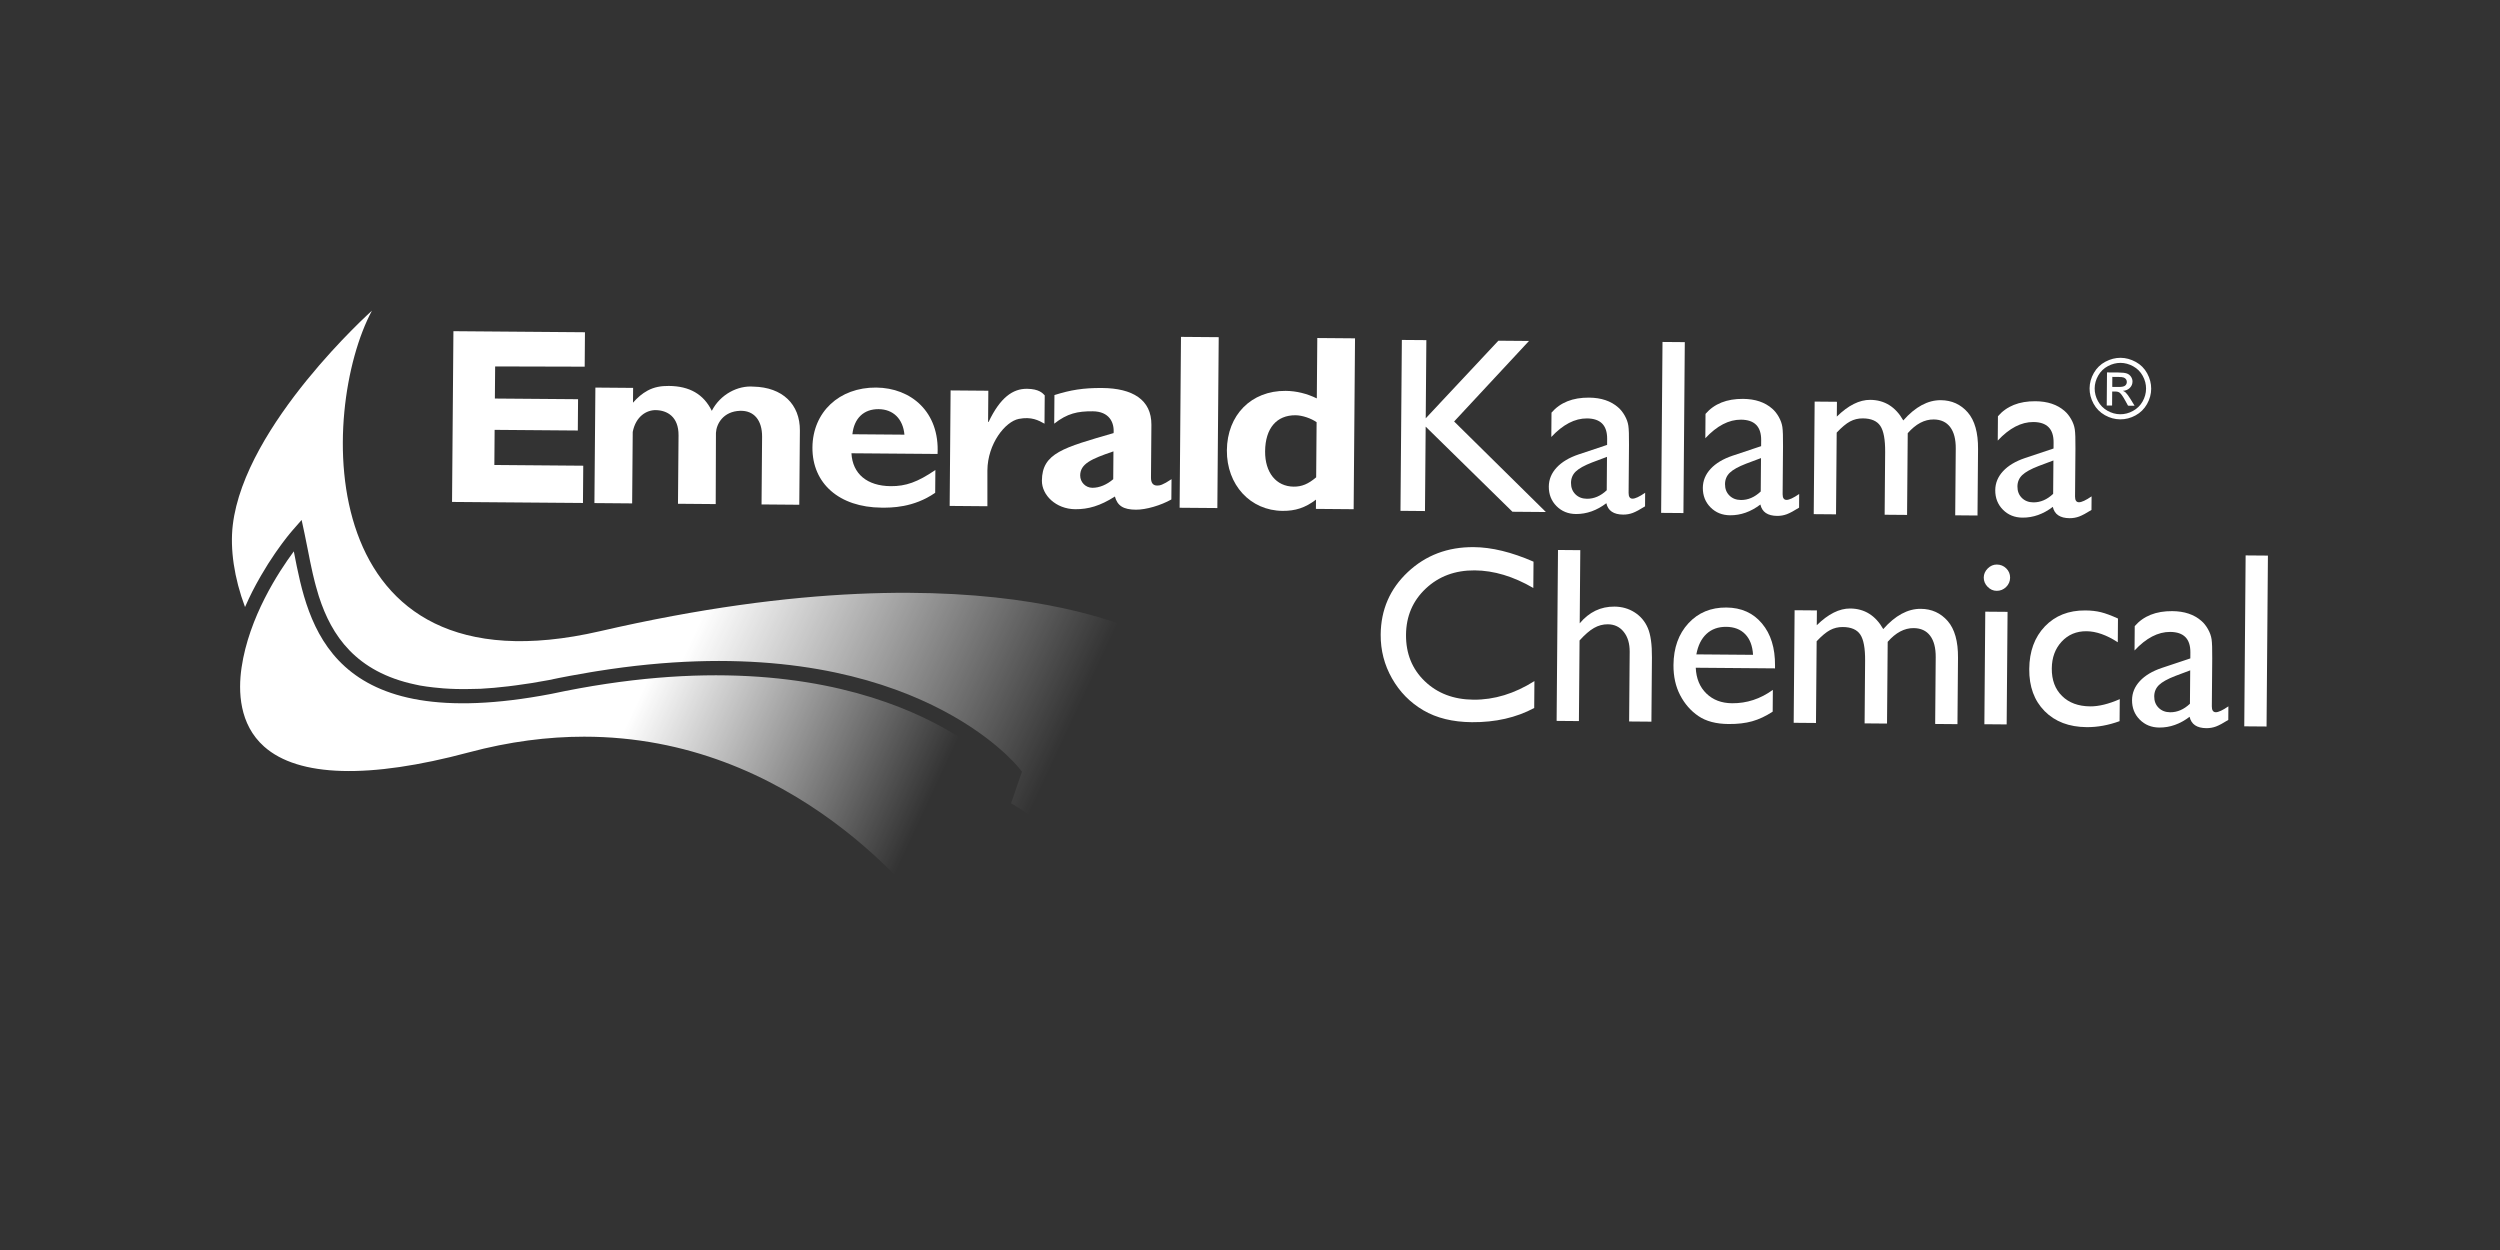 <?xml version="1.0" encoding="utf-8"?>
<!-- Generator: Adobe Illustrator 25.3.0, SVG Export Plug-In . SVG Version: 6.00 Build 0)  -->
<svg version="1.1" id="Layer_1" xmlns="http://www.w3.org/2000/svg" xmlns:xlink="http://www.w3.org/1999/xlink" x="0px" y="0px"
	 viewBox="0 0 120 60" style="enable-background:new 0 0 120 60;" xml:space="preserve">
<rect x="0" y="0" width="120" height="60" fill="#333333" stroke="none"/>
<style type="text/css">
	.st0{fill:none;}
	.st1{fill:#FFFFFF;}
	.st2{fill:url(#SVGID_1_);}
	.st3{fill:url(#SVGID_2_);}
</style>
<g>
	<path class="st0" d="M24.389,32.945c0.121-0.014,0.245-0.031,0.37-0.047
		C24.635,32.915,24.511,32.931,24.389,32.945z"/>
	<path class="st0" d="M22.75,33.07c0.106-0.003,0.205-0.002,0.315-0.007
		C22.956,33.068,22.856,33.066,22.75,33.07z"/>
	<path class="st0" d="M15.016,27.55c0.029,0.126,0.06,0.252,0.092,0.379
		C15.076,27.803,15.045,27.676,15.016,27.55z"/>
	<path class="st0" d="M20.162,32.907c0.208,0.038,0.43,0.066,0.656,0.092
		C20.593,32.973,20.37,32.945,20.162,32.907z"/>
	<path class="st0" d="M15.162,28.133c0.041,0.152,0.085,0.303,0.132,0.455
		C15.246,28.436,15.204,28.284,15.162,28.133z"/>
	<path class="st0" d="M28.352,32.266c0.098-0.016,0.196-0.032,0.294-0.048
		C28.547,32.234,28.45,32.25,28.352,32.266z"/>
	<path class="st0" d="M51.85,22.82c-0.003,0.325,0.258,0.591,0.583,0.594
		c0.337,0.003,0.701-0.151,1.003-0.413l0.011-1.335
		C52.368,22.031,51.854,22.267,51.85,22.82z"/>
	<path class="st0" d="M14.479,24.961l-0-0l-0.442,0.505
		c-0.003,0.003-0.017,0.02-0.022,0.026c0.007-0.008,0.019-0.022,0.022-0.026
		L14.479,24.961z"/>
	<path class="st0" d="M60.726,21.665c-0.008,1.01,0.524,1.688,1.373,1.695
		c0.387,0.003,0.7-0.127,1.078-0.448l0.021-2.646
		c-0.261-0.182-0.684-0.33-1.009-0.333C61.277,19.925,60.734,20.558,60.726,21.665z
		"/>
	<path class="st0" d="M19.936,32.859c-2.863-0.606-4.023-2.366-4.619-4.203
		C15.911,30.514,17.068,32.26,19.936,32.859z"/>
	<path class="st0" d="M48.851,36.791c0.015,0.017,0.03,0.035,0.041,0.048
		C48.879,36.824,48.87,36.813,48.851,36.791z"/>
	<path class="st0" d="M14.775,26.388c0.011,0.058,0.024,0.119,0.035,0.178
		c-0.011-0.059-0.024-0.119-0.035-0.177c-0.053-0.269-0.103-0.528-0.156-0.773
		l-0.04-0.187l0.04,0.187C14.672,25.861,14.723,26.119,14.775,26.388z"/>
	<path class="st0" d="M12.118,28.381c0.002-0.003,0.003-0.006,0.005-0.009
		C12.121,28.375,12.119,28.378,12.118,28.381z"/>
	<path class="st0" d="M12.458,27.753c0.028-0.049,0.055-0.096,0.083-0.144
		C12.513,27.657,12.486,27.704,12.458,27.753z"/>
	<path class="st0" d="M42.174,19.639c-0.712-0.006-1.178,0.436-1.259,1.205l2.498,0.02
		C43.344,20.106,42.873,19.645,42.174,19.639z"/>
	<path class="st0" d="M12.835,27.122c0.013-0.021,0.027-0.044,0.04-0.065
		C12.862,27.078,12.848,27.101,12.835,27.122z"/>
	<path class="st0" d="M13.192,26.58c0.025-0.036,0.048-0.069,0.072-0.104
		C13.239,26.511,13.217,26.543,13.192,26.58z"/>
	<path class="st0" d="M13.768,25.793c0.018-0.023,0.032-0.041,0.049-0.061
		C13.8,25.753,13.787,25.768,13.768,25.793z"/>
	<path class="st0" d="M13.932,25.59c0.017-0.021,0.036-0.043,0.049-0.058
		C13.966,25.549,13.954,25.564,13.932,25.59z"/>
	<path class="st0" d="M13.487,26.164c0.021-0.028,0.042-0.058,0.062-0.085
		C13.529,26.106,13.508,26.135,13.487,26.164z"/>
	<path class="st0" d="M14.886,26.95c0.02,0.1,0.042,0.2,0.064,0.3
		C14.928,27.15,14.906,27.048,14.886,26.95z"/>
	<path class="st0" d="M21.908,33.074c-0.217-0.005-0.426-0.016-0.629-0.031
		C21.482,33.057,21.691,33.069,21.908,33.074z"/>
	<path class="st0" d="M82.858,30.088c-0.384-0.003-0.7,0.11-0.946,0.339
		c-0.247,0.229-0.409,0.557-0.487,0.983l2.722,0.022
		c-0.024-0.427-0.149-0.757-0.374-0.99C83.547,30.209,83.242,30.091,82.858,30.088z
		"/>
	<path class="st0" d="M102.087,18.334c0-0.047-0.013-0.089-0.038-0.127
		c-0.026-0.037-0.062-0.065-0.108-0.084c-0.046-0.019-0.132-0.029-0.258-0.03
		l-0.292-0.002l-0.004,0.48l0.311,0.003c0.149,0.001,0.251-0.02,0.306-0.064
		C102.059,18.466,102.087,18.407,102.087,18.334z"/>
	<path class="st0" d="M83.031,22.689c-0.152,0.146-0.229,0.328-0.231,0.547
		c-0.002,0.223,0.068,0.406,0.21,0.548s0.327,0.214,0.554,0.216
		c0.341,0.003,0.658-0.134,0.95-0.409l0.013-1.603l-0.719,0.27
		C83.443,22.4,83.184,22.544,83.031,22.689z"/>
	<path class="st0" d="M102.844,19.273c0.11-0.194,0.166-0.398,0.167-0.611
		c0.002-0.214-0.051-0.42-0.16-0.619c-0.109-0.199-0.261-0.352-0.458-0.46
		c-0.196-0.108-0.398-0.163-0.604-0.164c-0.208-0.002-0.41,0.05-0.608,0.155
		c-0.198,0.105-0.353,0.256-0.466,0.453c-0.112,0.196-0.17,0.402-0.171,0.616
		c-0.002,0.213,0.051,0.417,0.159,0.613c0.108,0.196,0.259,0.349,0.454,0.46
		c0.195,0.111,0.399,0.167,0.612,0.169c0.213,0.002,0.418-0.051,0.614-0.159
		C102.58,19.618,102.734,19.468,102.844,19.273z M102.146,19.472l-0.139-0.252
		c-0.109-0.198-0.198-0.322-0.265-0.372c-0.047-0.037-0.115-0.056-0.206-0.056
		l-0.151-0.001l-0.005,0.675l-0.257-0.002l0.013-1.589l0.547,0.004
		c0.186,0.002,0.322,0.017,0.405,0.047c0.084,0.03,0.15,0.082,0.199,0.155
		c0.049,0.073,0.073,0.151,0.073,0.234c-0.001,0.116-0.043,0.217-0.127,0.302
		s-0.194,0.133-0.332,0.142c0.056,0.024,0.101,0.052,0.135,0.085
		c0.063,0.063,0.141,0.169,0.233,0.317l0.191,0.313L102.146,19.472z"/>
	<path class="st0" d="M77.122,23.531l0.013-1.603l-0.72,0.27
		c-0.366,0.142-0.625,0.286-0.777,0.431c-0.152,0.146-0.229,0.328-0.231,0.547
		c-0.002,0.223,0.068,0.406,0.21,0.548s0.327,0.214,0.554,0.216
		C76.513,23.943,76.83,23.807,77.122,23.531z"/>
	<path class="st0" d="M98.564,22.101l-0.719,0.27c-0.366,0.142-0.625,0.286-0.777,0.431
		s-0.229,0.328-0.231,0.547c-0.002,0.223,0.068,0.406,0.21,0.548
		c0.142,0.142,0.327,0.214,0.554,0.216c0.341,0.003,0.658-0.134,0.95-0.409
		L98.564,22.101z"/>
	<path class="st0" d="M103.634,32.878c-0.152,0.146-0.229,0.328-0.231,0.547
		c-0.002,0.223,0.068,0.406,0.21,0.548s0.327,0.214,0.554,0.216
		c0.341,0.003,0.658-0.134,0.95-0.409l0.013-1.603l-0.719,0.27
		C104.045,32.589,103.786,32.733,103.634,32.878z"/>
	<polygon class="st1" points="27.996,22.354 23.729,22.319 23.742,20.633 27.735,20.665 
		27.747,19.162 23.754,19.13 23.767,17.589 28.065,17.6 28.078,15.948 
		21.764,15.897 21.698,24.093 27.982,24.143 	"/>
	<path class="st1" d="M30.371,20.733c0.148-0.755,0.67-1.055,1.109-1.047
		c0.537,0.01,1.097,0.309,1.09,1.212l-0.027,3.283l1.811,0.015l0.011-3.417
		c0.021-0.429,0.349-1.035,1.163-1.06c0.662-0.02,1.058,0.453,1.052,1.247
		l-0.026,3.247l1.811,0.015l0.029-3.56c0.01-1.263-0.839-2.083-2.232-2.11
		c-0.739-0.061-1.585,0.362-1.996,1.162c-0.393-0.797-1.065-1.187-2.064-1.195
		c-0.362-0.003-0.698,0.05-1.017,0.223c-0.266,0.144-0.487,0.336-0.702,0.581
		l0.006-0.71l-1.811-0.015L28.532,24.148l1.811,0.015L30.371,20.733z"/>
	<path class="st1" d="M42.31,24.367c0.45,0.004,1.536,0.012,2.579-0.713l0.009-1.094
		c-0.854,0.582-1.418,0.782-2.143,0.776c-1.137-0.009-1.832-0.592-1.886-1.579
		l4.134,0.033c0.104-2.02-1.273-3.173-2.947-3.187
		c-1.774-0.014-3.045,1.178-3.059,2.874C38.984,23.209,40.287,24.351,42.31,24.367z
		 M42.174,19.639c0.699,0.006,1.17,0.466,1.239,1.225l-2.498-0.02
		C40.996,20.075,41.462,19.633,42.174,19.639z"/>
	<path class="st1" d="M47.395,22.583c0.01-1.289,0.858-2.347,1.507-2.476
		c0.61-0.12,0.955,0.073,1.234,0.23l0.011-1.36
		c-0.106-0.114-0.284-0.307-0.845-0.315c-0.699-0.011-1.303,0.441-1.849,1.591
		l-0.025-0l0.012-1.498l-1.811-0.015l-0.045,5.544l1.811,0.015L47.395,22.583z"/>
	<path class="st1" d="M55.247,22.92l0.02-2.526c0.01-1.215-0.915-1.759-2.364-1.77
		c-0.912-0.007-1.518,0.095-2.29,0.339l-0.011,1.373
		c0.631-0.496,1.126-0.599,1.85-0.594c0.787,0.006,1.041,0.529,1,1.046
		c-2.417,0.702-3.431,0.959-3.441,2.282c-0.006,0.698,0.676,1.365,1.6,1.372
		c0.624,0.005,1.2-0.159,1.904-0.61c0.121,0.446,0.407,0.629,1.007,0.633
		c0.487,0.004,1.201-0.207,1.703-0.491l0.008-0.974
		c-0.427,0.285-0.565,0.308-0.69,0.307C55.356,23.305,55.245,23.196,55.247,22.92z
		 M53.435,23.001c-0.302,0.262-0.666,0.416-1.003,0.413
		c-0.325-0.003-0.585-0.269-0.583-0.594c0.005-0.553,0.519-0.789,1.596-1.154
		L53.435,23.001z"/>
	
		<rect x="53.461" y="19.375" transform="matrix(0.008 -1 1 0.008 36.819 77.678)" class="st1" width="8.202" height="1.811"/>
	<path class="st1" d="M63.207,19.123c-0.485-0.232-0.972-0.356-1.496-0.361
		c-1.649-0.013-2.807,1.156-2.821,2.852c-0.013,1.66,1.126,2.896,2.675,2.908
		c0.612,0.005,1.088-0.148,1.603-0.54l-0.004,0.445l1.811,0.015l0.066-8.202
		l-1.811-0.015L63.207,19.123z M63.176,22.911c-0.378,0.322-0.691,0.451-1.078,0.448
		c-0.849-0.007-1.381-0.685-1.373-1.695c0.009-1.107,0.551-1.739,1.463-1.732
		c0.325,0.003,0.748,0.15,1.009,0.333L63.176,22.911z"/>
	<polygon class="st1" points="73.392,16.366 71.922,16.354 68.435,20.079 68.465,16.326 
		67.289,16.317 67.223,24.52 68.399,24.53 68.432,20.478 72.597,24.564 
		74.202,24.577 69.798,20.231 	"/>
	<path class="st1" d="M77.105,24.154c0.079,0.361,0.348,0.543,0.807,0.547
		c0.161,0.001,0.315-0.026,0.462-0.081c0.148-0.056,0.343-0.161,0.588-0.315
		l0.005-0.652c-0.276,0.19-0.479,0.284-0.608,0.283
		c-0.125-0.001-0.187-0.094-0.186-0.278l0.019-2.296
		c0.004-0.454-0.007-0.763-0.031-0.925c-0.024-0.163-0.082-0.326-0.175-0.489
		c-0.093-0.163-0.198-0.294-0.314-0.393c-0.35-0.308-0.817-0.465-1.401-0.469
		c-0.78-0.006-1.38,0.234-1.799,0.72l-0.009,1.169
		c0.557-0.598,1.128-0.895,1.712-0.891c0.651,0.005,0.973,0.333,0.968,0.983
		l-0.002,0.288l-1.374,0.459c-0.452,0.153-0.802,0.363-1.049,0.629
		c-0.247,0.266-0.372,0.57-0.375,0.91c-0.003,0.376,0.12,0.689,0.369,0.94
		c0.249,0.251,0.561,0.377,0.938,0.38C76.162,24.675,76.648,24.502,77.105,24.154
		z M75.408,23.177c0.002-0.219,0.079-0.402,0.231-0.547
		c0.152-0.146,0.411-0.289,0.777-0.431l0.72-0.27l-0.013,1.603
		c-0.292,0.276-0.609,0.412-0.95,0.409c-0.227-0.002-0.412-0.074-0.554-0.216
		S75.406,23.4,75.408,23.177z"/>
	
		<rect x="76.203" y="19.989" transform="matrix(0.008 -1 1 0.008 59.136 100.661)" class="st1" width="8.204" height="1.07"/>
	<path class="st1" d="M86.36,23.712c-0.276,0.19-0.479,0.284-0.608,0.283
		c-0.125-0.001-0.187-0.094-0.186-0.277l0.019-2.296
		c0.004-0.454-0.007-0.763-0.031-0.925c-0.024-0.163-0.083-0.326-0.175-0.489
		c-0.093-0.163-0.198-0.294-0.314-0.393c-0.35-0.308-0.817-0.465-1.401-0.469
		c-0.78-0.006-1.38,0.234-1.799,0.72l-0.009,1.169
		c0.557-0.598,1.128-0.895,1.712-0.891c0.651,0.005,0.973,0.333,0.968,0.983
		l-0.002,0.288l-1.374,0.459c-0.452,0.153-0.802,0.363-1.049,0.629
		c-0.247,0.266-0.372,0.57-0.375,0.91c-0.003,0.376,0.12,0.689,0.369,0.94
		s0.561,0.377,0.938,0.38c0.513,0.004,0.999-0.168,1.456-0.517
		c0.079,0.361,0.348,0.543,0.807,0.547c0.161,0.001,0.315-0.026,0.462-0.081
		c0.148-0.056,0.343-0.161,0.588-0.315L86.36,23.712z M84.515,23.591
		c-0.292,0.276-0.609,0.412-0.95,0.409c-0.227-0.002-0.412-0.074-0.554-0.216
		s-0.212-0.325-0.21-0.548c0.002-0.219,0.079-0.402,0.231-0.547
		c0.152-0.146,0.411-0.289,0.777-0.431l0.719-0.27L84.515,23.591z"/>
	<path class="st1" d="M93.159,19.209c-0.623-0.005-1.224,0.319-1.801,0.972
		c-0.371-0.653-0.899-0.982-1.585-0.988c-0.521-0.004-1.056,0.264-1.606,0.803
		l0.006-0.711l-1.07-0.009l-0.044,5.403l1.07,0.009l0.032-3.923
		c0.241-0.256,0.455-0.435,0.642-0.535c0.187-0.1,0.392-0.15,0.615-0.148
		c0.4,0.003,0.679,0.124,0.838,0.362c0.159,0.238,0.236,0.657,0.231,1.256
		l-0.024,3.007l1.076,0.009l0.032-3.923c0.388-0.443,0.803-0.663,1.246-0.659
		c0.345,0.003,0.608,0.124,0.791,0.365c0.182,0.24,0.272,0.586,0.268,1.036
		l-0.026,3.2l1.07,0.009l0.026-3.189c0.006-0.787-0.159-1.374-0.494-1.76
		C94.115,19.409,93.684,19.213,93.159,19.209z"/>
	<path class="st1" d="M99.341,24.873c0.161,0.001,0.315-0.026,0.462-0.081
		c0.148-0.056,0.343-0.161,0.588-0.315l0.005-0.652
		c-0.276,0.19-0.479,0.284-0.608,0.283c-0.125-0.001-0.187-0.094-0.186-0.277
		l0.019-2.296c0.004-0.454-0.007-0.763-0.031-0.925
		c-0.024-0.163-0.082-0.326-0.175-0.489c-0.093-0.163-0.198-0.294-0.314-0.393
		c-0.35-0.308-0.817-0.465-1.401-0.469c-0.78-0.006-1.38,0.234-1.799,0.72
		l-0.009,1.169c0.557-0.598,1.128-0.895,1.712-0.891
		c0.651,0.005,0.973,0.333,0.968,0.983l-0.002,0.288l-1.374,0.459
		c-0.452,0.153-0.802,0.363-1.049,0.629c-0.247,0.266-0.372,0.57-0.375,0.91
		c-0.003,0.376,0.12,0.689,0.369,0.94s0.561,0.377,0.938,0.38
		c0.513,0.004,0.999-0.168,1.456-0.517C98.613,24.687,98.882,24.87,99.341,24.873z
		 M97.047,23.898c-0.142-0.142-0.212-0.325-0.21-0.548
		c0.002-0.219,0.079-0.402,0.231-0.547s0.411-0.289,0.777-0.431l0.719-0.27
		l-0.013,1.603c-0.292,0.276-0.609,0.412-0.95,0.409
		C97.374,24.112,97.189,24.04,97.047,23.898z"/>
	<path class="st1" d="M68.388,32.697c-0.607-0.584-0.906-1.327-0.899-2.227
		c0.007-0.893,0.324-1.633,0.95-2.221c0.626-0.588,1.409-0.878,2.35-0.871
		c0.917,0.007,1.854,0.289,2.81,0.845l0.01-1.263
		c-1.051-0.459-2.007-0.692-2.869-0.698c-1.25-0.01-2.305,0.389-3.164,1.196
		c-0.859,0.807-1.294,1.808-1.303,3.002c-0.006,0.752,0.174,1.452,0.542,2.101
		c0.367,0.649,0.869,1.16,1.505,1.533c0.636,0.373,1.412,0.563,2.33,0.571
		c1.129,0.009,2.126-0.218,2.992-0.681l0.01-1.292
		c-0.953,0.603-1.928,0.901-2.924,0.893
		C69.774,33.577,68.995,33.281,68.388,32.697z"/>
	<path class="st1" d="M78.464,29.395c-0.285-0.182-0.607-0.275-0.968-0.278
		c-0.662-0.005-1.219,0.262-1.67,0.803l0.028-3.512l-1.07-0.009l-0.066,8.204
		l1.07,0.009l0.031-3.87c0.253-0.28,0.484-0.48,0.693-0.599
		c0.209-0.12,0.431-0.179,0.666-0.177c0.318,0.003,0.572,0.125,0.764,0.367
		c0.192,0.242,0.286,0.561,0.283,0.957l-0.027,3.341l1.07,0.009l0.025-3.077
		c0.005-0.626-0.061-1.099-0.197-1.417C78.96,29.828,78.749,29.578,78.464,29.395
		z"/>
	<path class="st1" d="M82.866,29.161c-0.745-0.006-1.352,0.247-1.823,0.758
		s-0.709,1.178-0.716,2c-0.004,0.548,0.102,1.031,0.32,1.45
		c0.218,0.418,0.51,0.753,0.877,1.002c0.366,0.25,0.848,0.377,1.443,0.382
		c0.435,0.004,0.815-0.04,1.139-0.132c0.324-0.091,0.652-0.245,0.983-0.462
		l0.008-1.045c-0.599,0.434-1.252,0.648-1.957,0.642
		c-0.506-0.004-0.917-0.16-1.234-0.468c-0.317-0.308-0.487-0.72-0.51-1.237
		l3.804,0.031l0.001-0.135c0.007-0.842-0.201-1.515-0.625-2.019
		C84.153,29.422,83.583,29.166,82.866,29.161z M81.425,31.41
		c0.078-0.426,0.24-0.754,0.487-0.983c0.247-0.229,0.562-0.342,0.946-0.339
		c0.384,0.003,0.689,0.121,0.914,0.354c0.225,0.233,0.35,0.563,0.374,0.99
		L81.425,31.41z"/>
	<path class="st1" d="M92.197,29.224c-0.623-0.005-1.224,0.319-1.801,0.972
		c-0.371-0.653-0.899-0.982-1.585-0.988c-0.521-0.004-1.057,0.264-1.606,0.803
		l0.006-0.711l-1.07-0.009l-0.044,5.403l1.07,0.009l0.032-3.923
		c0.241-0.256,0.455-0.435,0.642-0.535c0.187-0.1,0.392-0.15,0.615-0.148
		c0.4,0.003,0.679,0.124,0.838,0.362c0.159,0.238,0.236,0.657,0.231,1.256
		l-0.024,3.007l1.076,0.009l0.032-3.923c0.388-0.443,0.803-0.663,1.246-0.659
		c0.345,0.003,0.609,0.124,0.791,0.365s0.272,0.586,0.268,1.036l-0.026,3.2
		l1.07,0.009l0.026-3.189c0.006-0.787-0.159-1.374-0.494-1.76
		C93.153,29.424,92.722,29.228,92.197,29.224z"/>
	
		<rect x="93.113" y="31.537" transform="matrix(0.008 -1 1 0.008 62.968 127.624)" class="st1" width="5.403" height="1.07"/>
	<path class="st1" d="M95.849,27.098c-0.165-0.001-0.31,0.061-0.437,0.187
		s-0.19,0.272-0.192,0.436c-0.001,0.168,0.06,0.317,0.185,0.445
		s0.269,0.193,0.434,0.194c0.176,0.001,0.328-0.06,0.454-0.184
		c0.126-0.124,0.19-0.273,0.192-0.445c0.001-0.176-0.06-0.325-0.185-0.448
		S96.025,27.1,95.849,27.098z"/>
	<path class="st1" d="M98.978,33.407c-0.333-0.328-0.497-0.767-0.492-1.319
		c0.004-0.525,0.163-0.955,0.475-1.291c0.312-0.336,0.71-0.502,1.192-0.498
		c0.463,0.004,0.963,0.18,1.501,0.529l0.009-1.139
		c-0.324-0.147-0.597-0.249-0.818-0.303c-0.221-0.055-0.471-0.083-0.749-0.085
		c-0.799-0.006-1.446,0.249-1.941,0.765c-0.494,0.517-0.745,1.2-0.751,2.049
		c-0.007,0.842,0.239,1.515,0.739,2.02c0.5,0.505,1.173,0.761,2.019,0.768
		c0.513,0.004,1.039-0.091,1.578-0.287l0.009-1.057
		c-0.535,0.234-1.008,0.35-1.42,0.347
		C99.76,33.901,99.31,33.735,98.978,33.407z"/>
	<path class="st1" d="M106.168,33.906l0.019-2.296c0.004-0.454-0.007-0.763-0.031-0.925
		c-0.024-0.163-0.082-0.326-0.175-0.489c-0.093-0.163-0.198-0.294-0.314-0.393
		c-0.35-0.308-0.817-0.465-1.401-0.469c-0.78-0.006-1.38,0.234-1.799,0.72
		l-0.009,1.169c0.557-0.598,1.128-0.895,1.712-0.891
		c0.651,0.005,0.973,0.333,0.968,0.983l-0.002,0.288l-1.374,0.459
		c-0.452,0.153-0.802,0.362-1.049,0.629c-0.247,0.266-0.372,0.569-0.375,0.91
		c-0.003,0.376,0.12,0.689,0.369,0.94c0.249,0.251,0.561,0.378,0.938,0.381
		c0.513,0.004,0.999-0.168,1.456-0.517c0.079,0.361,0.348,0.543,0.807,0.547
		c0.161,0.001,0.315-0.026,0.462-0.081c0.148-0.056,0.343-0.161,0.588-0.315
		l0.005-0.652c-0.276,0.19-0.479,0.284-0.608,0.283
		C106.229,34.182,106.167,34.09,106.168,33.906z M105.117,33.78
		c-0.292,0.276-0.609,0.412-0.95,0.409c-0.227-0.002-0.412-0.074-0.554-0.216
		s-0.212-0.325-0.21-0.548c0.002-0.219,0.079-0.401,0.231-0.547
		c0.152-0.145,0.411-0.289,0.777-0.431l0.719-0.27L105.117,33.78z"/>
	
		<rect x="104.198" y="30.237" transform="matrix(0.008 -1 1 0.008 76.654 138.82)" class="st1" width="8.204" height="1.07"/>
	<path class="st1" d="M103.056,19.397c0.132-0.234,0.199-0.478,0.201-0.732
		c0.002-0.257-0.062-0.504-0.192-0.743c-0.13-0.238-0.312-0.421-0.548-0.55
		c-0.235-0.129-0.477-0.195-0.725-0.197c-0.249-0.002-0.491,0.06-0.729,0.185
		c-0.237,0.125-0.424,0.306-0.558,0.541c-0.135,0.236-0.203,0.482-0.205,0.739
		c-0.002,0.254,0.061,0.5,0.19,0.736c0.129,0.236,0.31,0.42,0.544,0.552
		c0.233,0.132,0.478,0.198,0.734,0.201c0.256,0.002,0.502-0.061,0.737-0.189
		C102.74,19.812,102.923,19.631,103.056,19.397z M101.769,19.884
		c-0.213-0.002-0.417-0.058-0.612-0.169c-0.195-0.11-0.346-0.264-0.454-0.46
		c-0.108-0.196-0.16-0.4-0.159-0.613c0.002-0.214,0.059-0.42,0.171-0.616
		c0.113-0.197,0.268-0.348,0.466-0.453c0.197-0.105,0.4-0.156,0.608-0.155
		c0.206,0.002,0.408,0.056,0.604,0.164c0.197,0.108,0.349,0.261,0.458,0.46
		c0.109,0.198,0.162,0.405,0.16,0.619c-0.002,0.213-0.058,0.416-0.167,0.611
		c-0.11,0.194-0.264,0.345-0.461,0.452
		C102.187,19.833,101.982,19.886,101.769,19.884z"/>
	<path class="st1" d="M102.036,18.845c-0.034-0.033-0.078-0.061-0.135-0.085
		c0.137-0.009,0.248-0.057,0.332-0.142s0.126-0.186,0.127-0.302
		c0.001-0.082-0.023-0.16-0.073-0.234c-0.049-0.073-0.115-0.125-0.199-0.155
		c-0.083-0.03-0.219-0.046-0.405-0.047l-0.547-0.004l-0.013,1.589l0.257,0.002
		l0.005-0.675l0.151,0.001c0.09,0.001,0.159,0.019,0.206,0.056
		c0.067,0.05,0.156,0.174,0.265,0.372l0.139,0.252l0.314,0.003l-0.191-0.313
		C102.177,19.014,102.099,18.908,102.036,18.845z M101.699,18.574l-0.311-0.003
		l0.004-0.48l0.292,0.002c0.125,0.001,0.212,0.011,0.258,0.03
		c0.046,0.019,0.082,0.047,0.108,0.084c0.025,0.038,0.039,0.08,0.038,0.127
		c-0.001,0.073-0.029,0.132-0.083,0.176
		C101.95,18.554,101.848,18.575,101.699,18.574z"/>
	<linearGradient id="SVGID_1_" gradientUnits="userSpaceOnUse" x1="12.986" y1="20.349" x2="54.189" y2="39.563">
		<stop  offset="0.499" style="stop-color:#FFFFFF"/>
		<stop  offset="0.9" style="stop-color:#FFFFFF;stop-opacity:0"/>
	</linearGradient>
	<path class="st2" d="M28.807,30.296C14.883,33.514,15.296,19.677,17.853,14.912
		c0,0-6.111,5.464-6.68,10.294c-0.135,1.148,0.065,2.537,0.588,3.931
		c0.011-0.026,0.024-0.049,0.035-0.075c0.104-0.235,0.211-0.464,0.322-0.682
		c0.001-0.003,0.003-0.006,0.005-0.009c0.11-0.217,0.223-0.421,0.335-0.619
		c0.028-0.049,0.055-0.096,0.083-0.144c0.099-0.171,0.198-0.334,0.294-0.487
		c0.013-0.021,0.027-0.044,0.04-0.065c0.11-0.172,0.215-0.33,0.316-0.478
		c0.025-0.037,0.048-0.069,0.072-0.104c0.079-0.112,0.153-0.216,0.223-0.312
		c0.021-0.029,0.042-0.058,0.062-0.085c0.081-0.109,0.155-0.205,0.219-0.287
		c0.019-0.024,0.032-0.04,0.049-0.061c0.045-0.056,0.083-0.103,0.115-0.142
		c0.021-0.026,0.034-0.041,0.049-0.058c0.016-0.019,0.025-0.029,0.034-0.04
		c0.005-0.006,0.019-0.023,0.022-0.026l0.442-0.505l0,0l0-0
		l0.101,0.469l0.04,0.187c0.053,0.245,0.103,0.504,0.156,0.773
		c0.011,0.058,0.023,0.118,0.035,0.177c0.025,0.127,0.05,0.254,0.076,0.384
		c0.02,0.099,0.042,0.2,0.064,0.3c0.021,0.1,0.043,0.2,0.066,0.301
		c0.029,0.126,0.06,0.252,0.092,0.379c0.017,0.068,0.036,0.135,0.054,0.203
		c0.041,0.152,0.084,0.303,0.132,0.455c0.007,0.023,0.015,0.045,0.022,0.068
		c0.596,1.837,1.756,3.598,4.619,4.203c0.076,0.016,0.148,0.034,0.226,0.048
		c0.208,0.038,0.431,0.066,0.656,0.092c0.15,0.017,0.302,0.032,0.461,0.044
		c0.203,0.015,0.412,0.025,0.629,0.031c0.27,0.006,0.549,0.006,0.842-0.004
		c0.106-0.003,0.206-0.002,0.315-0.007c0.417-0.021,0.862-0.063,1.325-0.117
		c0.122-0.014,0.246-0.031,0.37-0.047c0.497-0.066,1.011-0.144,1.562-0.25
		c0.698-0.149,1.37-0.271,2.03-0.382c0.098-0.016,0.196-0.032,0.294-0.048
		c13.74-2.203,19.426,3.67,20.206,4.573c0.019,0.022,0.028,0.032,0.041,0.048
		c0.008,0.009,0.013,0.016,0.019,0.023c0.009,0.011,0.026,0.031,0.03,0.036
		l0.114,0.145l-0.523,1.513c2.454,1.483,4.063,3.016,4.218,4.089L55.759,30.852
		C55.759,30.852,48.058,25.85,28.807,30.296z"/>
	<linearGradient id="SVGID_2_" gradientUnits="userSpaceOnUse" x1="13.031" y1="28.008" x2="46.291" y2="43.518">
		<stop  offset="0.499" style="stop-color:#FFFFFF"/>
		<stop  offset="0.9" style="stop-color:#FFFFFF;stop-opacity:0"/>
	</linearGradient>
	<path class="st3" d="M48.295,37.183c-0.916-0.988-7.201-7.004-21.84-3.875
		c-10.628,2.034-11.659-3.276-12.342-6.792c-0.003-0.017-0.006-0.033-0.01-0.05
		c-0.731,0.985-2.152,3.156-2.508,5.577c-0.167,1.142-0.116,2.726,1.083,3.793
		c1.644,1.464,5.038,1.561,9.814,0.281c1.966-0.526,3.817-0.756,5.549-0.756
		c9.948,0,15.987,7.555,17.517,9.726L48.295,37.183z"/>
</g>
</svg>
